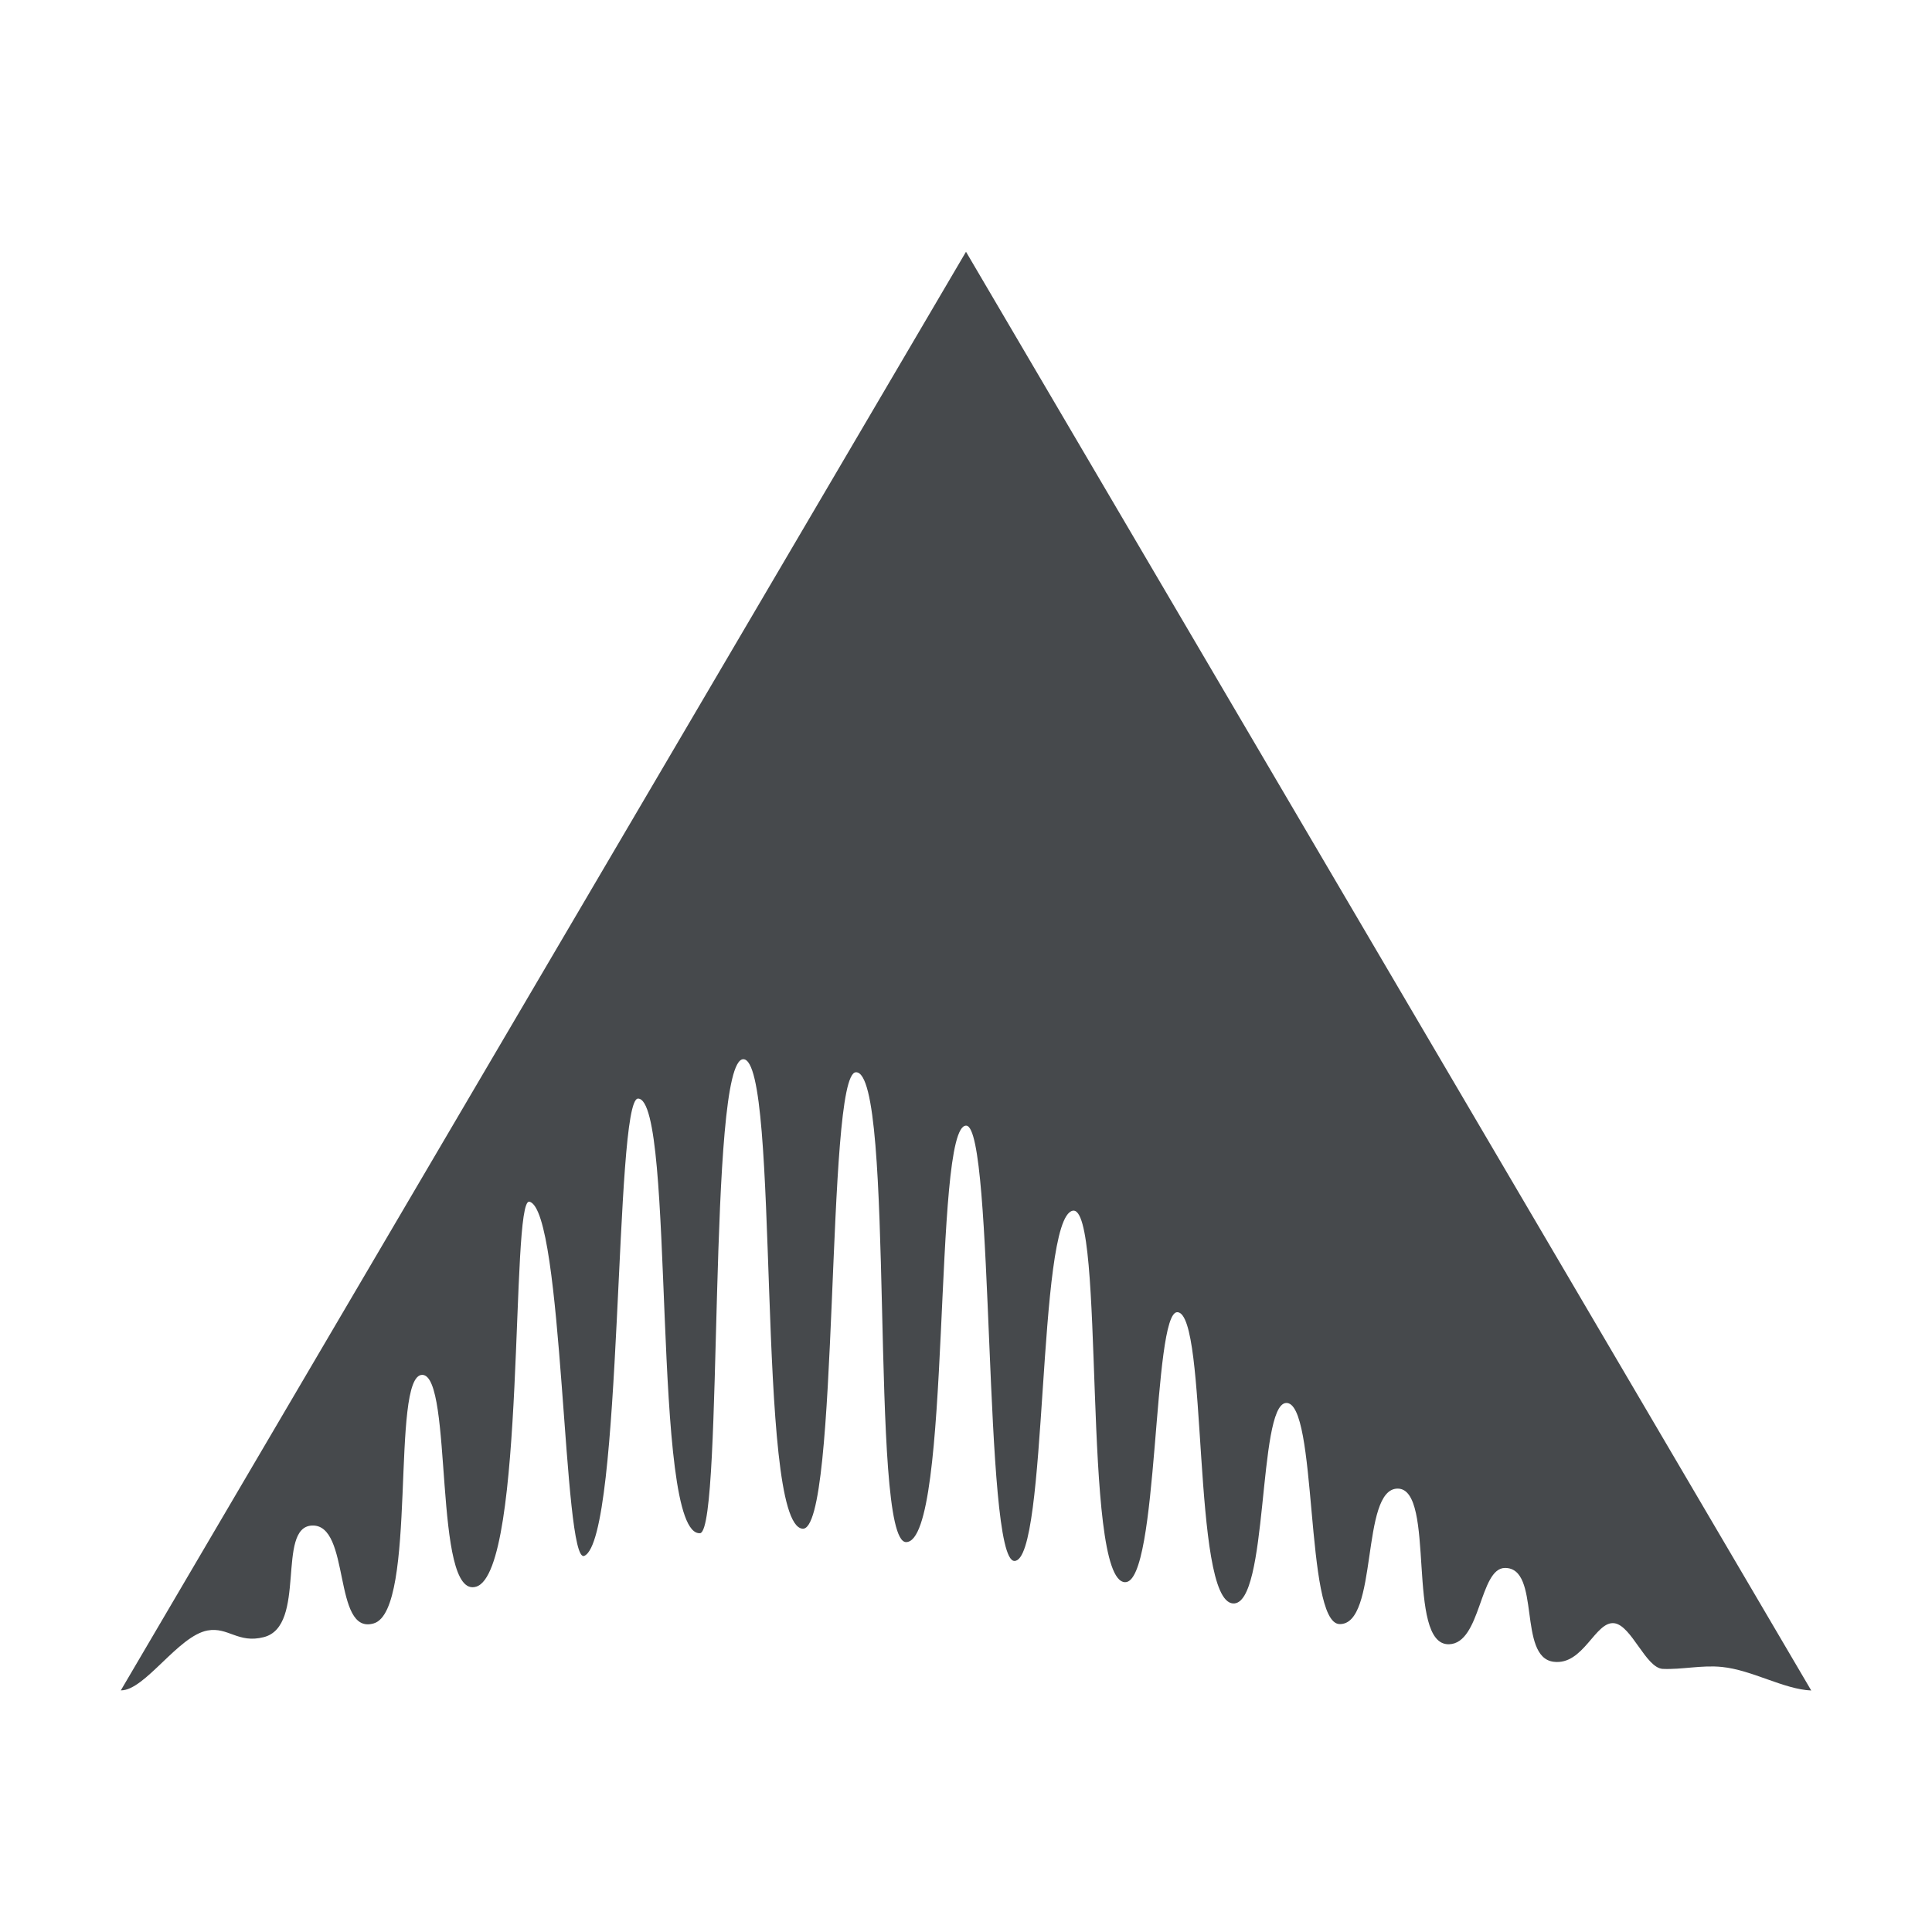<?xml version="1.0" encoding="UTF-8"?>
<!-- Created with Inkscape (http://www.inkscape.org/) -->
<svg width="16" height="16" version="1.1" xmlns="http://www.w3.org/2000/svg" xmlns:cc="http://creativecommons.org/ns#" xmlns:dc="http://purl.org/dc/elements/1.1/" xmlns:rdf="http://www.w3.org/1999/02/22-rdf-syntax-ns#">
	<defs>
		<style id="current-color-scheme" type="text/css">.ColorScheme-Text {color:#090d11;}.ColorScheme-Background{color:#ffffff;}</style>
	</defs>
	<path class="ColorScheme-Text" d="m1 14 7-11.915 7 11.915c-0.228-0.01-0.49-0.17-0.74-0.195-0.167-0.017-0.331 0.023-0.491 0.016-0.14-0.01-0.257-0.358-0.399-0.378-0.159-0.022-0.255 0.351-0.504 0.319-0.3-0.038-0.102-0.777-0.402-0.777-0.213 0-0.198 0.625-0.464 0.632-0.361 0.01-0.104-1.289-0.425-1.289-0.311 0-0.156 1.13-0.482 1.122-0.29-0.01-0.177-1.855-0.444-1.831-0.234 0.021-0.142 1.68-0.438 1.66-0.344-0.023-0.204-2.402-0.46-2.412-0.208-0.01-0.151 2.244-0.434 2.236-0.364-0.01-0.158-3.143-0.435-3.076-0.297 0.071-0.2 2.903-0.481 2.9-0.259 0-0.163-3.596-0.399-3.605-0.282-0.01-0.114 3.448-0.498 3.449-0.311 0-0.083-3.904-0.416-3.891-0.253 0.01-0.132 3.815-0.443 3.78-0.391-0.044-0.179-3.885-0.489-3.888-0.299 0-0.163 3.867-0.356 3.925-0.415 0.042-0.2-3.596-0.516-3.599-0.198 0-0.124 3.646-0.445 3.787-0.178 0.078-0.17-2.87-0.455-2.933-0.159-0.035-0.025 3.059-0.44 3.188-0.361 0.112-0.188-1.751-0.447-1.754-0.266 0-0.036 1.948-0.401 2.058-0.344 0.103-0.188-0.827-0.514-0.81-0.295 0.016-0.039 0.832-0.397 0.924-0.213 0.055-0.295-0.086-0.466-0.055-0.243 0.044-0.518 0.496-0.717 0.496z" style="fill-opacity:.75;fill:currentColor"/>
</svg>
